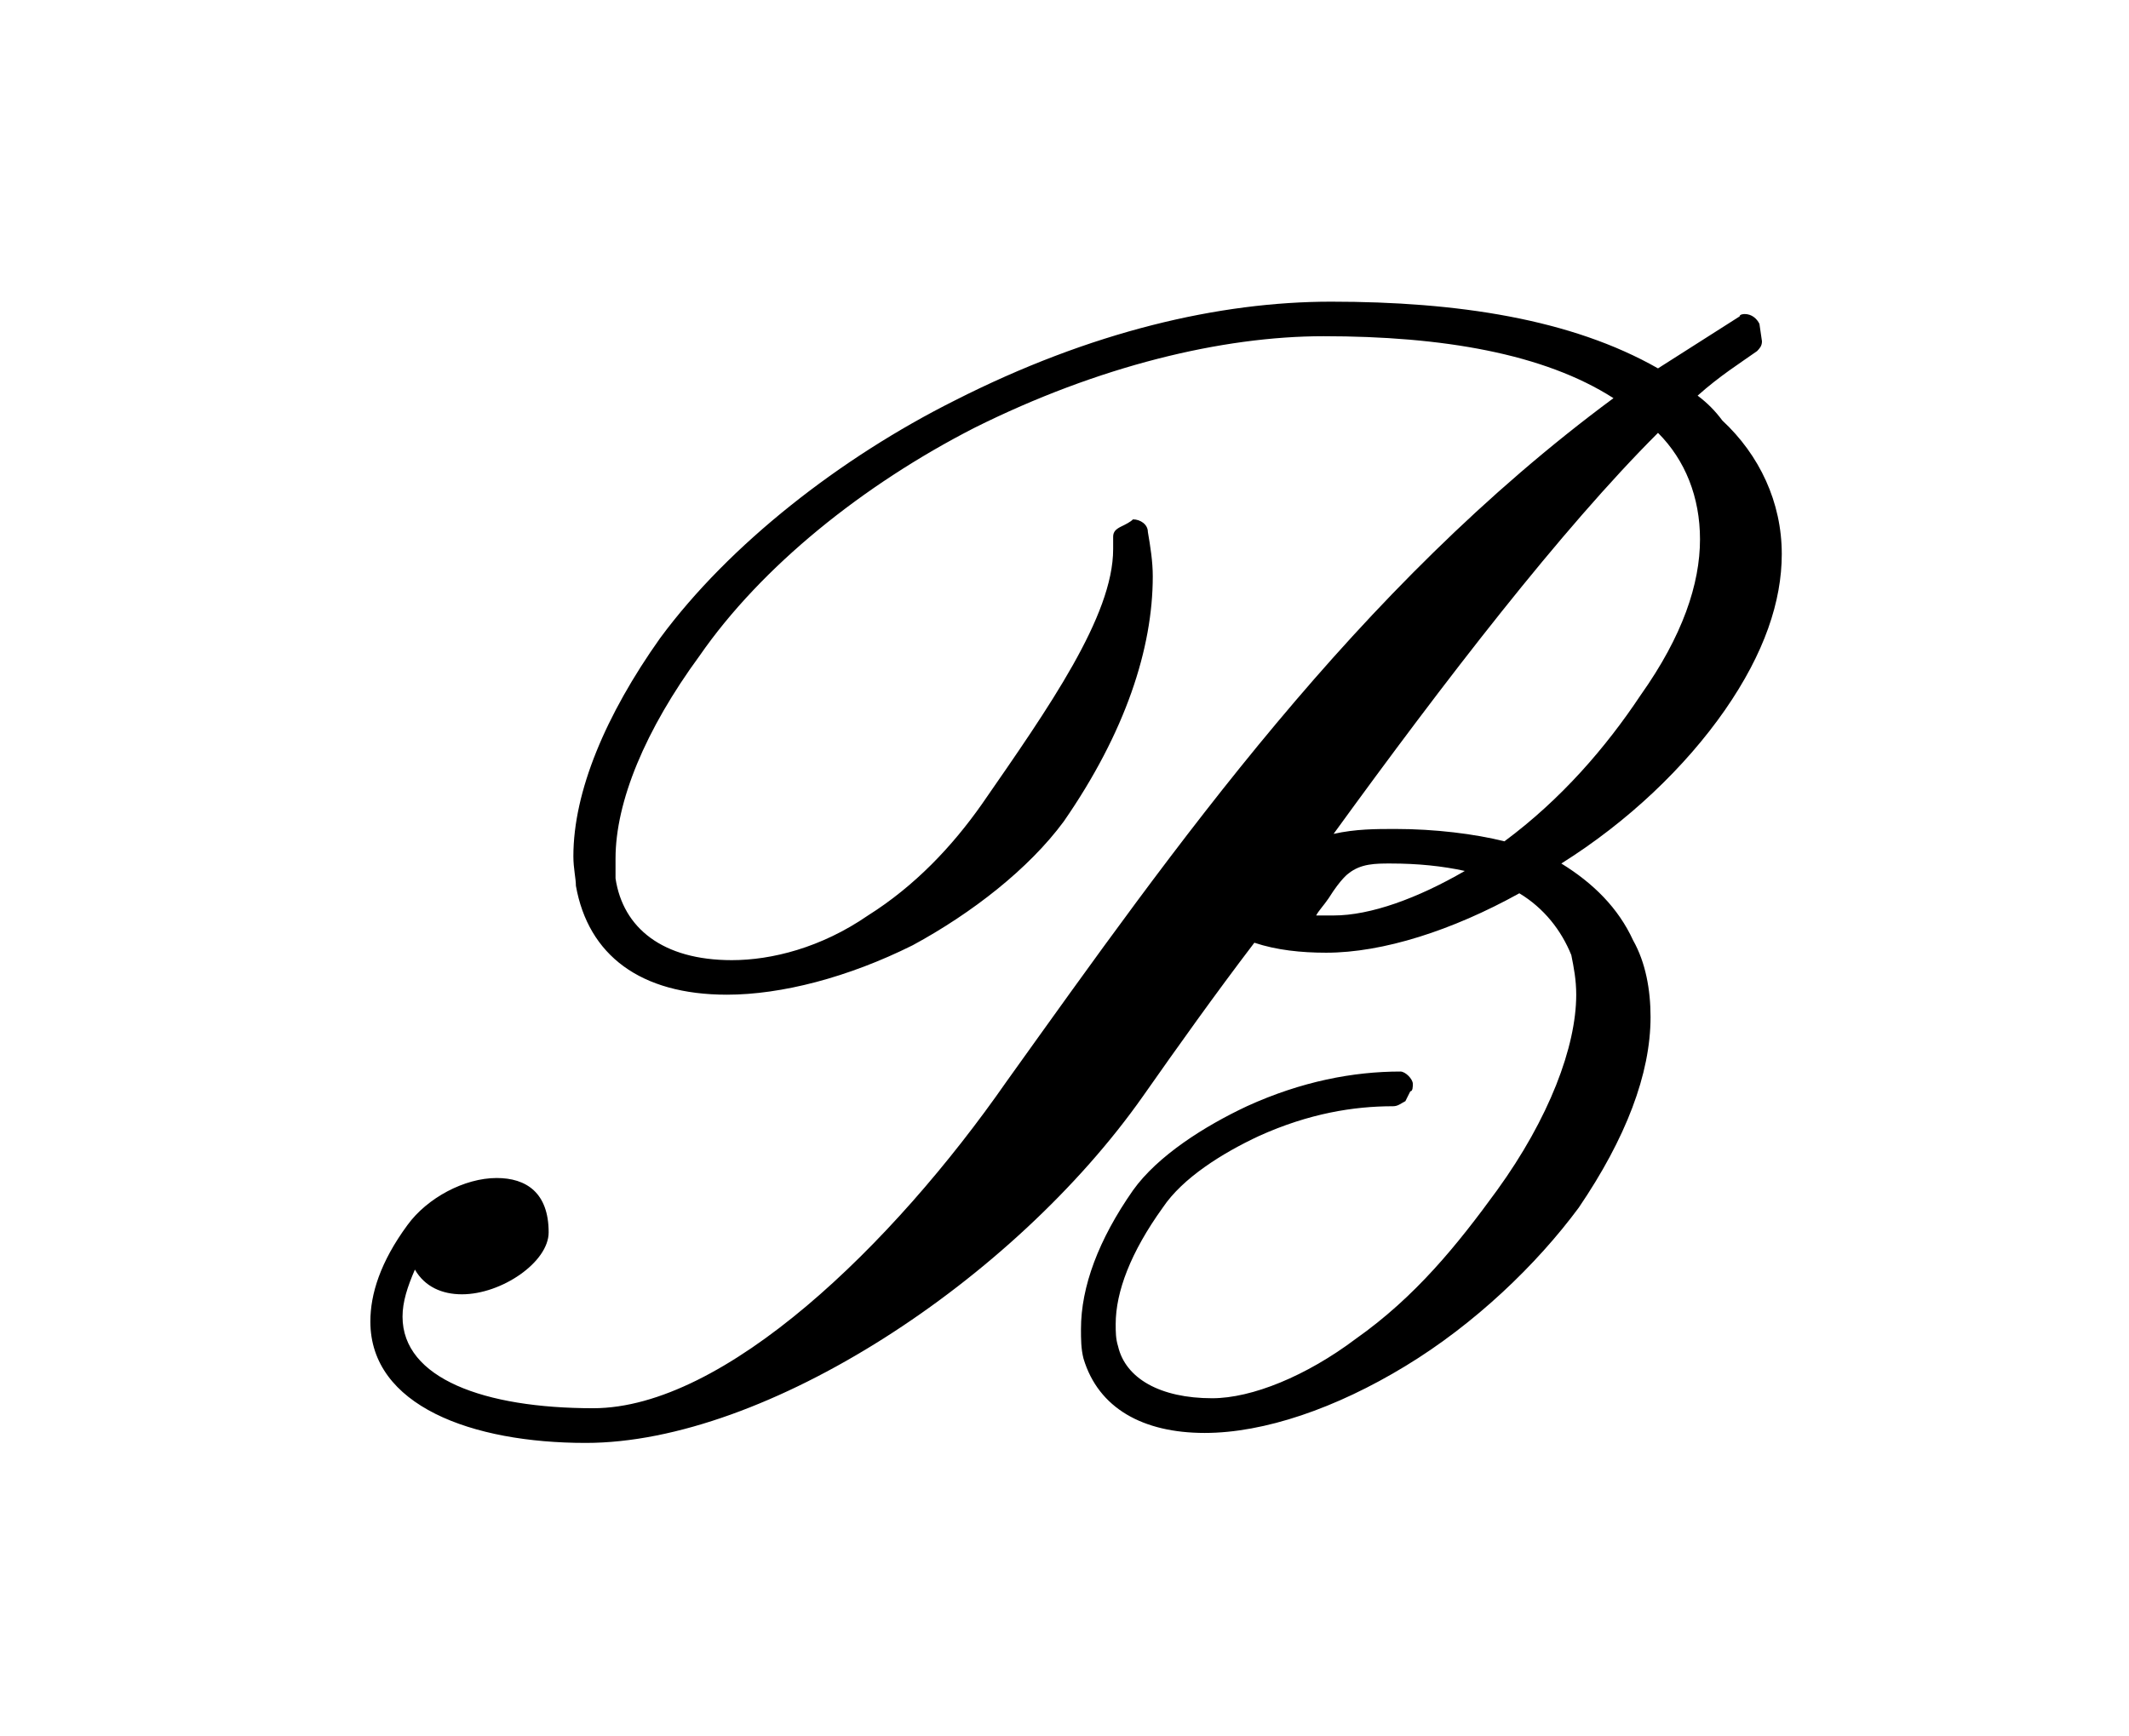<?xml version="1.0" encoding="UTF-8"?>
<svg xmlns="http://www.w3.org/2000/svg" xmlns:xlink="http://www.w3.org/1999/xlink" width="13.434pt" height="10.959pt" viewBox="0 0 13.434 10.959" version="1.1">
<defs>
<g>
<symbol overflow="visible" id="glyph0-0">
<path style="stroke:none;" d=""/>
</symbol>
<symbol overflow="visible" id="glyph0-1">
<path style="stroke:none;" d="M 6.406 -7.062 C 5.703 -7.062 4.891 -6.875 4.031 -6.438 C 3.312 -6.078 2.609 -5.531 2.172 -4.938 C 1.828 -4.453 1.625 -3.969 1.625 -3.562 C 1.625 -3.484 1.641 -3.422 1.641 -3.375 C 1.719 -2.938 2.047 -2.688 2.594 -2.688 C 2.938 -2.688 3.359 -2.797 3.766 -3 C 4.141 -3.203 4.5 -3.484 4.719 -3.781 C 5.109 -4.344 5.281 -4.875 5.281 -5.328 C 5.281 -5.422 5.266 -5.516 5.25 -5.609 C 5.25 -5.656 5.203 -5.688 5.156 -5.688 C 5.141 -5.672 5.109 -5.656 5.078 -5.641 C 5.047 -5.625 5.031 -5.609 5.031 -5.578 L 5.031 -5.5 C 5.031 -5.078 4.625 -4.5 4.203 -3.891 C 4.016 -3.625 3.781 -3.375 3.484 -3.188 C 3.188 -2.984 2.875 -2.906 2.625 -2.906 C 2.188 -2.906 1.938 -3.109 1.891 -3.422 C 1.891 -3.469 1.891 -3.516 1.891 -3.547 C 1.891 -3.906 2.078 -4.359 2.422 -4.828 C 2.812 -5.391 3.453 -5.906 4.156 -6.266 C 4.938 -6.656 5.719 -6.844 6.359 -6.844 C 7.109 -6.844 7.75 -6.734 8.188 -6.453 C 6.562 -5.25 5.422 -3.625 4.359 -2.141 C 3.641 -1.109 2.578 -0.078 1.75 -0.078 C 1.062 -0.078 0.547 -0.266 0.547 -0.656 C 0.547 -0.75 0.578 -0.844 0.625 -0.953 C 0.688 -0.844 0.797 -0.797 0.922 -0.797 C 1.172 -0.797 1.469 -1 1.469 -1.188 C 1.469 -1.438 1.328 -1.531 1.141 -1.531 C 0.938 -1.531 0.703 -1.406 0.578 -1.234 C 0.406 -1 0.344 -0.797 0.344 -0.625 C 0.344 -0.094 0.984 0.141 1.703 0.141 C 2.844 0.141 4.406 -0.891 5.219 -2.047 C 5.438 -2.359 5.672 -2.688 5.922 -3.016 C 6.062 -2.969 6.219 -2.953 6.375 -2.953 C 6.734 -2.953 7.172 -3.094 7.594 -3.328 C 7.75 -3.234 7.859 -3.094 7.922 -2.938 C 7.938 -2.859 7.953 -2.781 7.953 -2.688 C 7.953 -2.359 7.781 -1.906 7.453 -1.453 C 7.203 -1.109 6.938 -0.781 6.562 -0.516 C 6.25 -0.281 5.906 -0.141 5.656 -0.141 C 5.328 -0.141 5.109 -0.266 5.062 -0.469 C 5.047 -0.516 5.047 -0.562 5.047 -0.609 C 5.047 -0.812 5.141 -1.062 5.344 -1.344 C 5.469 -1.531 5.719 -1.688 5.953 -1.797 C 6.266 -1.938 6.547 -1.984 6.797 -1.984 C 6.828 -1.984 6.844 -2 6.875 -2.016 L 6.906 -2.078 C 6.922 -2.078 6.922 -2.109 6.922 -2.125 C 6.922 -2.156 6.875 -2.203 6.844 -2.203 C 6.547 -2.203 6.219 -2.141 5.875 -1.984 C 5.609 -1.859 5.312 -1.672 5.156 -1.453 C 4.938 -1.141 4.828 -0.844 4.828 -0.578 C 4.828 -0.516 4.828 -0.453 4.844 -0.391 C 4.938 -0.078 5.219 0.078 5.609 0.078 C 5.984 0.078 6.438 -0.078 6.875 -0.344 C 7.312 -0.609 7.703 -0.984 7.969 -1.344 C 8.266 -1.781 8.422 -2.188 8.422 -2.547 C 8.422 -2.719 8.391 -2.891 8.312 -3.031 C 8.219 -3.234 8.062 -3.391 7.859 -3.516 C 8.281 -3.781 8.641 -4.125 8.891 -4.484 C 9.141 -4.844 9.25 -5.172 9.25 -5.469 C 9.25 -5.797 9.109 -6.094 8.875 -6.312 C 8.828 -6.375 8.781 -6.422 8.719 -6.469 C 8.859 -6.594 8.984 -6.672 9.094 -6.75 C 9.109 -6.766 9.125 -6.781 9.125 -6.812 L 9.109 -6.922 C 9.094 -6.953 9.062 -6.984 9.016 -6.984 C 9.016 -6.984 8.984 -6.984 8.984 -6.969 L 8.469 -6.641 C 7.922 -6.953 7.203 -7.062 6.406 -7.062 Z M 6.812 -3.734 C 6.688 -3.734 6.562 -3.734 6.422 -3.703 C 7.125 -4.672 7.859 -5.625 8.469 -6.234 C 8.641 -6.062 8.734 -5.828 8.734 -5.562 C 8.734 -5.281 8.625 -4.953 8.359 -4.578 C 8.141 -4.25 7.859 -3.922 7.5 -3.656 C 7.312 -3.703 7.062 -3.734 6.812 -3.734 Z M 6.391 -3.297 C 6.469 -3.422 6.516 -3.453 6.516 -3.453 C 6.594 -3.516 6.688 -3.516 6.781 -3.516 C 6.953 -3.516 7.109 -3.5 7.25 -3.469 C 6.953 -3.297 6.656 -3.188 6.422 -3.188 C 6.375 -3.188 6.328 -3.188 6.312 -3.188 C 6.328 -3.219 6.359 -3.25 6.391 -3.297 Z "/>
</symbol>
</g>
</defs>
<g id="surface1">
<g style="fill:rgb(0%,0%,0%);fill-opacity:1;">
  <use xlink:href="#glyph0-1" x="1.993" y="8.966"/>
</g>
</g>
</svg>
